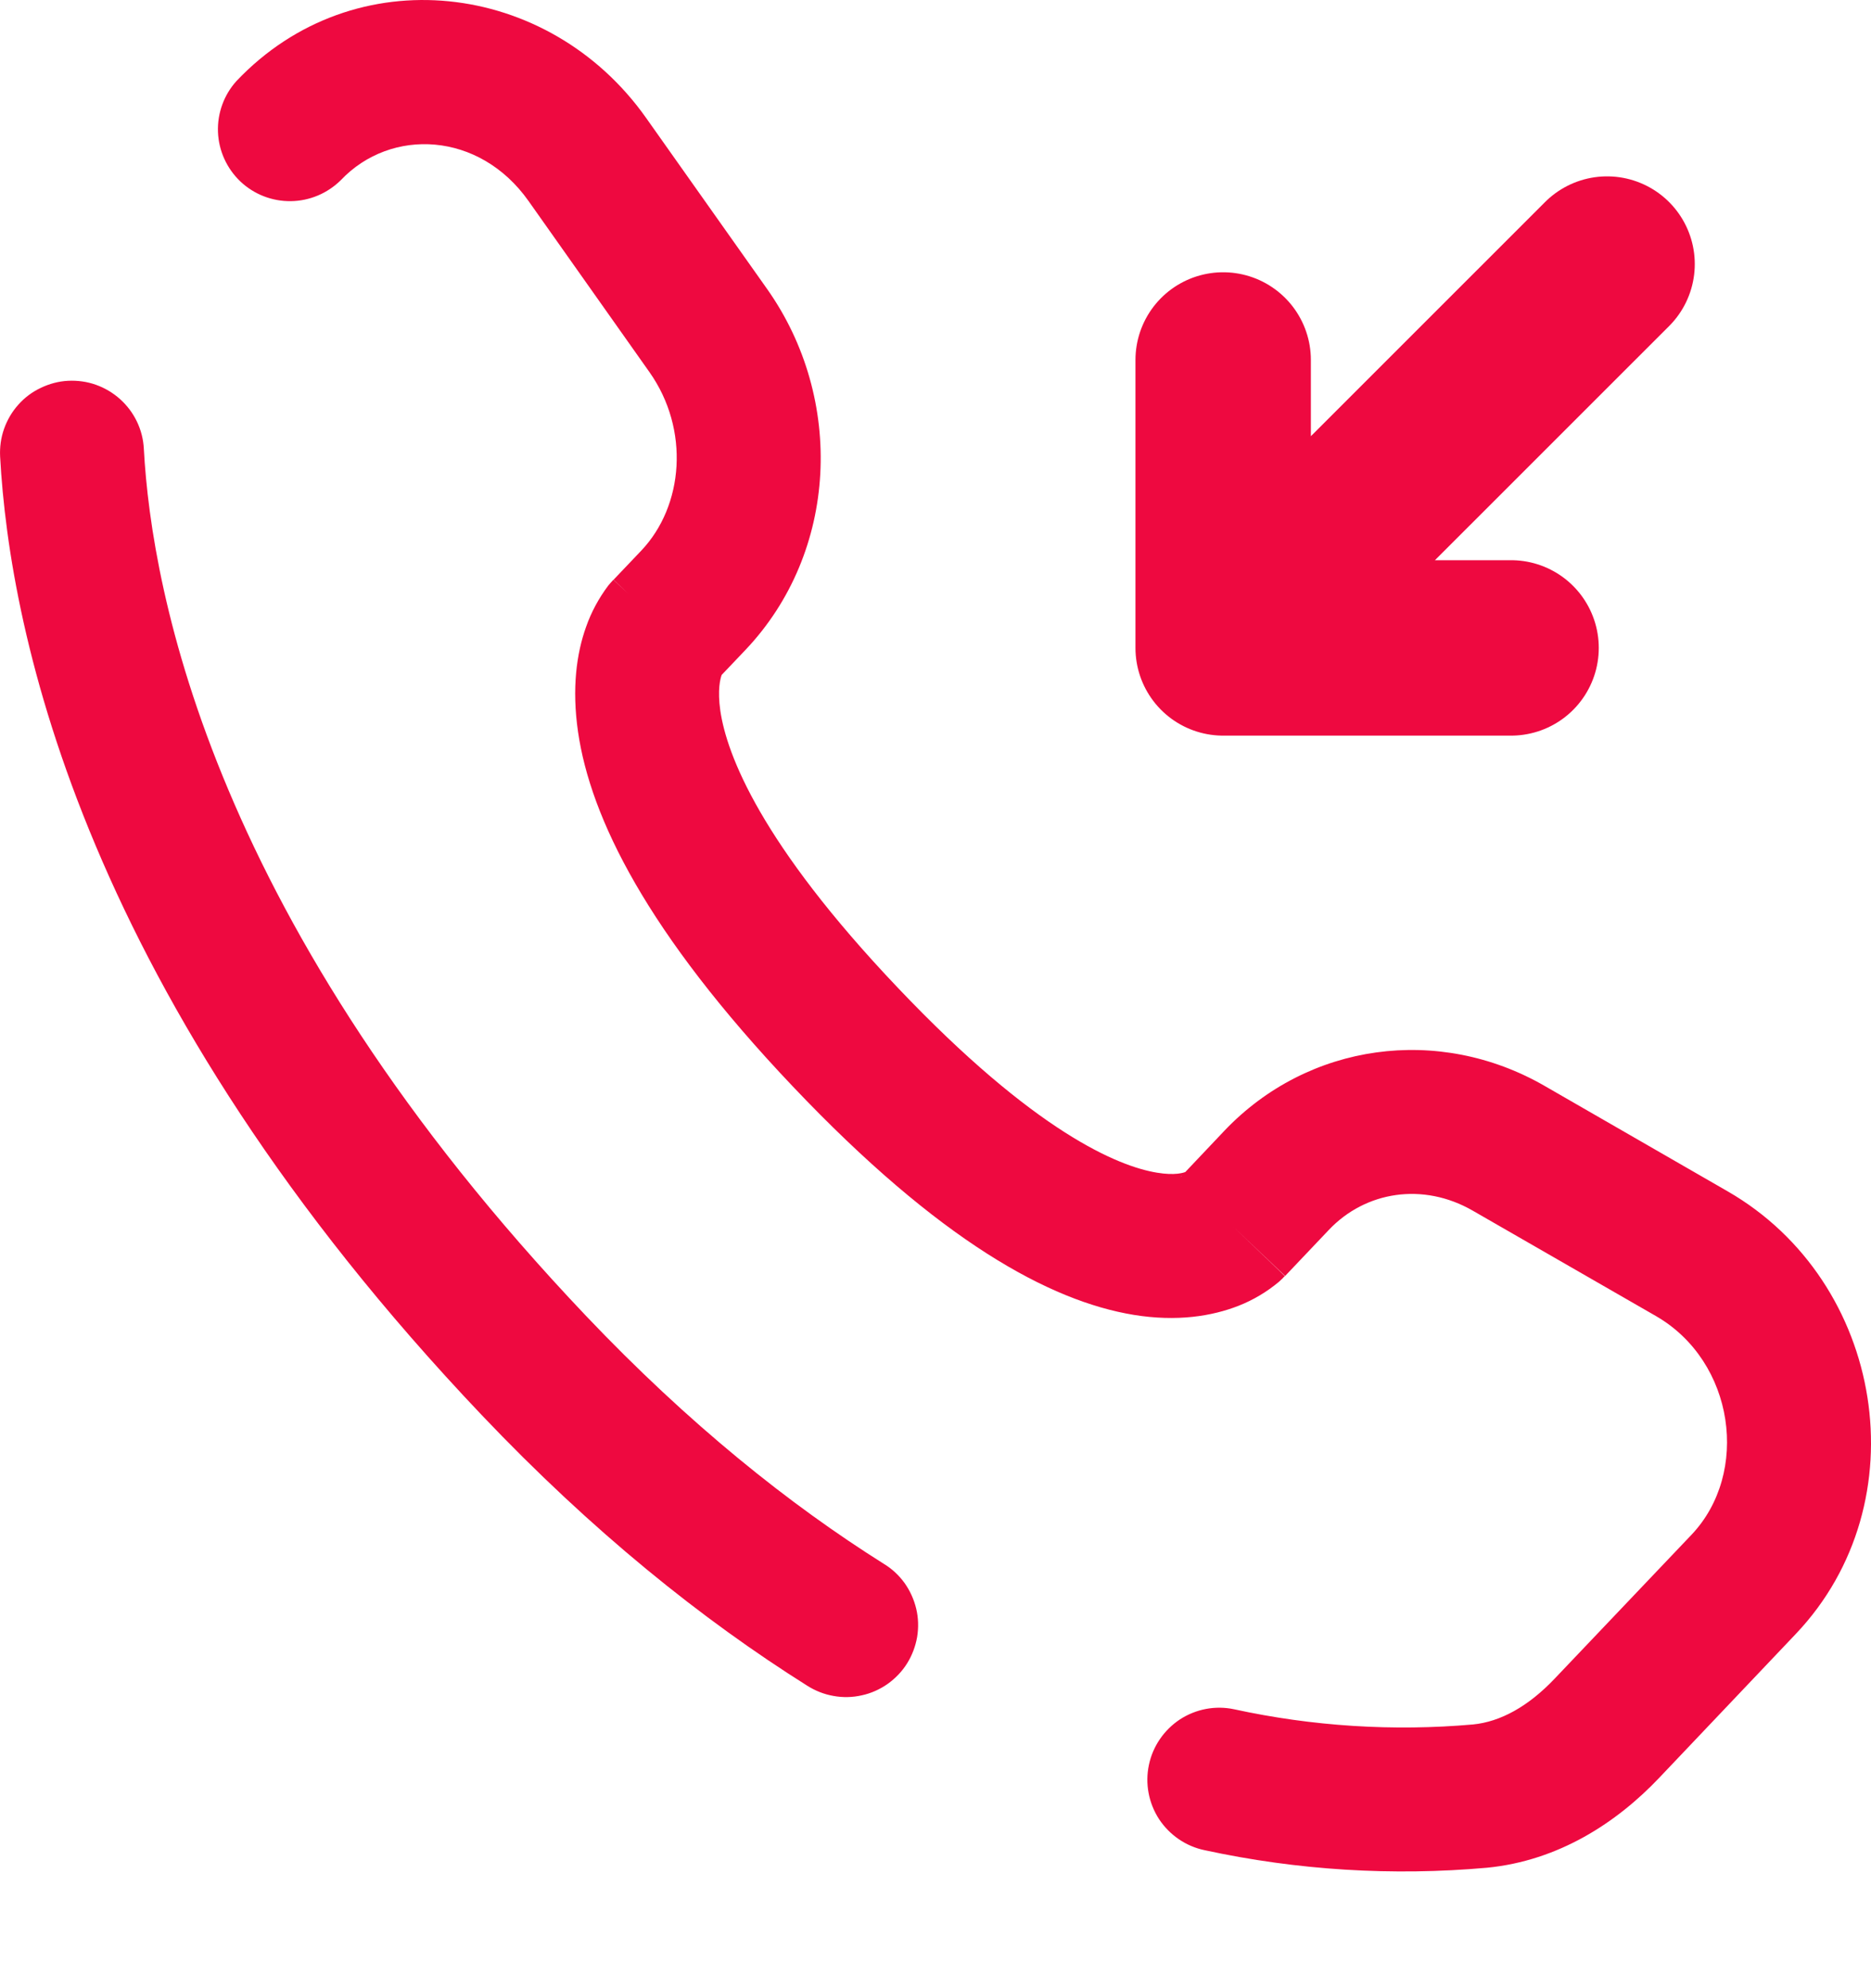<svg width="16" height="17" viewBox="0 0 16 17" fill="none" xmlns="http://www.w3.org/2000/svg">
<path d="M13.743 2.258L10.46 5.54L13.743 2.258ZM10.46 5.54V3.078V5.54ZM10.46 5.54H12.922H10.46Z" fill="#EE0940"/>
<path d="M13.743 2.258L10.46 5.54M10.46 5.54V3.078M10.46 5.54H12.922" stroke="#EE0940" stroke-width="1.5" stroke-linecap="round" stroke-linejoin="round"/>
<path d="M1.23 3.837C1.226 3.757 1.206 3.678 1.171 3.605C1.136 3.532 1.087 3.467 1.027 3.413C0.967 3.359 0.896 3.317 0.82 3.29C0.744 3.263 0.663 3.252 0.582 3.256C0.502 3.26 0.423 3.281 0.35 3.316C0.277 3.35 0.211 3.399 0.157 3.46C0.103 3.52 0.062 3.59 0.035 3.666C0.008 3.742 -0.003 3.823 0.001 3.904L1.23 3.837ZM2.023 0.692C1.915 0.811 1.858 0.968 1.864 1.128C1.87 1.289 1.939 1.44 2.055 1.551C2.172 1.662 2.327 1.722 2.487 1.72C2.648 1.718 2.801 1.653 2.915 1.54L2.023 0.692ZM6.902 14.413C6.971 14.457 7.047 14.487 7.127 14.501C7.208 14.516 7.29 14.514 7.369 14.496C7.449 14.479 7.524 14.445 7.59 14.399C7.657 14.351 7.714 14.292 7.757 14.223C7.8 14.154 7.829 14.077 7.843 13.997C7.856 13.916 7.854 13.834 7.835 13.755C7.816 13.676 7.782 13.601 7.735 13.535C7.687 13.469 7.627 13.413 7.557 13.371L6.902 14.413ZM10.553 14.615C10.393 14.581 10.227 14.613 10.09 14.702C9.954 14.792 9.858 14.932 9.825 15.091C9.791 15.251 9.823 15.418 9.912 15.555C10.002 15.691 10.142 15.787 10.301 15.82L10.553 14.615ZM10.99 10.91L11.363 10.517L10.47 9.669L10.097 10.063L10.99 10.91ZM12.593 10.351L14.161 11.253L14.775 10.187L13.207 9.284L12.593 10.351ZM14.464 13.124L13.297 14.351L14.19 15.2L15.356 13.972L14.464 13.124ZM5.011 11.251C1.83 7.902 1.297 5.077 1.23 3.837L0.001 3.904C0.083 5.422 0.726 8.527 4.119 12.099L5.011 11.251ZM6.14 5.804L6.375 5.557L5.483 4.709L5.247 4.957L6.14 5.804ZM6.56 2.471L5.525 1.008L4.52 1.719L5.554 3.182L6.56 2.471ZM5.694 5.38C5.546 5.238 5.396 5.097 5.246 4.958L5.244 4.959L5.241 4.962C5.227 4.977 5.213 4.993 5.2 5.009C5.12 5.116 5.056 5.234 5.012 5.36C4.931 5.585 4.889 5.884 4.943 6.257C5.049 6.989 5.529 7.973 6.783 9.293L7.676 8.444C6.504 7.211 6.215 6.452 6.16 6.078C6.134 5.897 6.16 5.803 6.171 5.772L6.178 5.757C6.171 5.768 6.163 5.778 6.155 5.787C6.15 5.793 6.145 5.799 6.14 5.804L5.694 5.38ZM6.783 9.293C8.032 10.609 8.976 11.125 9.696 11.243C10.066 11.303 10.365 11.254 10.592 11.165C10.717 11.116 10.834 11.046 10.937 10.96L10.967 10.932L10.978 10.92C10.98 10.919 10.982 10.917 10.984 10.915L10.987 10.913L10.987 10.911C10.987 10.911 10.989 10.91 10.543 10.486C10.096 10.063 10.097 10.062 10.097 10.061L10.099 10.06L10.1 10.058L10.105 10.054C10.118 10.042 10.13 10.03 10.144 10.019C10.151 10.014 10.15 10.016 10.14 10.02C10.123 10.027 10.049 10.053 9.894 10.027C9.564 9.973 8.852 9.683 7.676 8.444L6.783 9.293ZM5.525 1.008C4.693 -0.169 3.029 -0.368 2.023 0.692L2.915 1.54C3.344 1.088 4.1 1.124 4.52 1.719L5.525 1.008ZM13.297 14.351C13.069 14.592 12.83 14.722 12.597 14.745L12.717 15.97C13.33 15.91 13.827 15.583 14.19 15.2L13.297 14.351ZM6.375 5.557C7.169 4.72 7.225 3.412 6.56 2.471L5.554 3.182C5.9 3.672 5.848 4.325 5.483 4.709L6.375 5.557ZM14.161 11.253C14.835 11.642 14.967 12.595 14.464 13.124L15.356 13.972C16.427 12.845 16.114 10.958 14.775 10.187L14.161 11.253ZM11.363 10.517C11.679 10.183 12.172 10.109 12.593 10.351L13.207 9.284C12.305 8.765 11.188 8.914 10.47 9.669L11.363 10.517ZM7.557 13.371C6.751 12.864 5.891 12.177 5.011 11.251L4.119 12.099C5.066 13.096 6.004 13.848 6.902 14.413L7.557 13.371ZM12.597 14.745C11.913 14.805 11.224 14.761 10.553 14.615L10.301 15.82C11.095 15.992 11.909 16.042 12.717 15.97L12.597 14.745Z" fill="#EE0940"/>
</svg>
